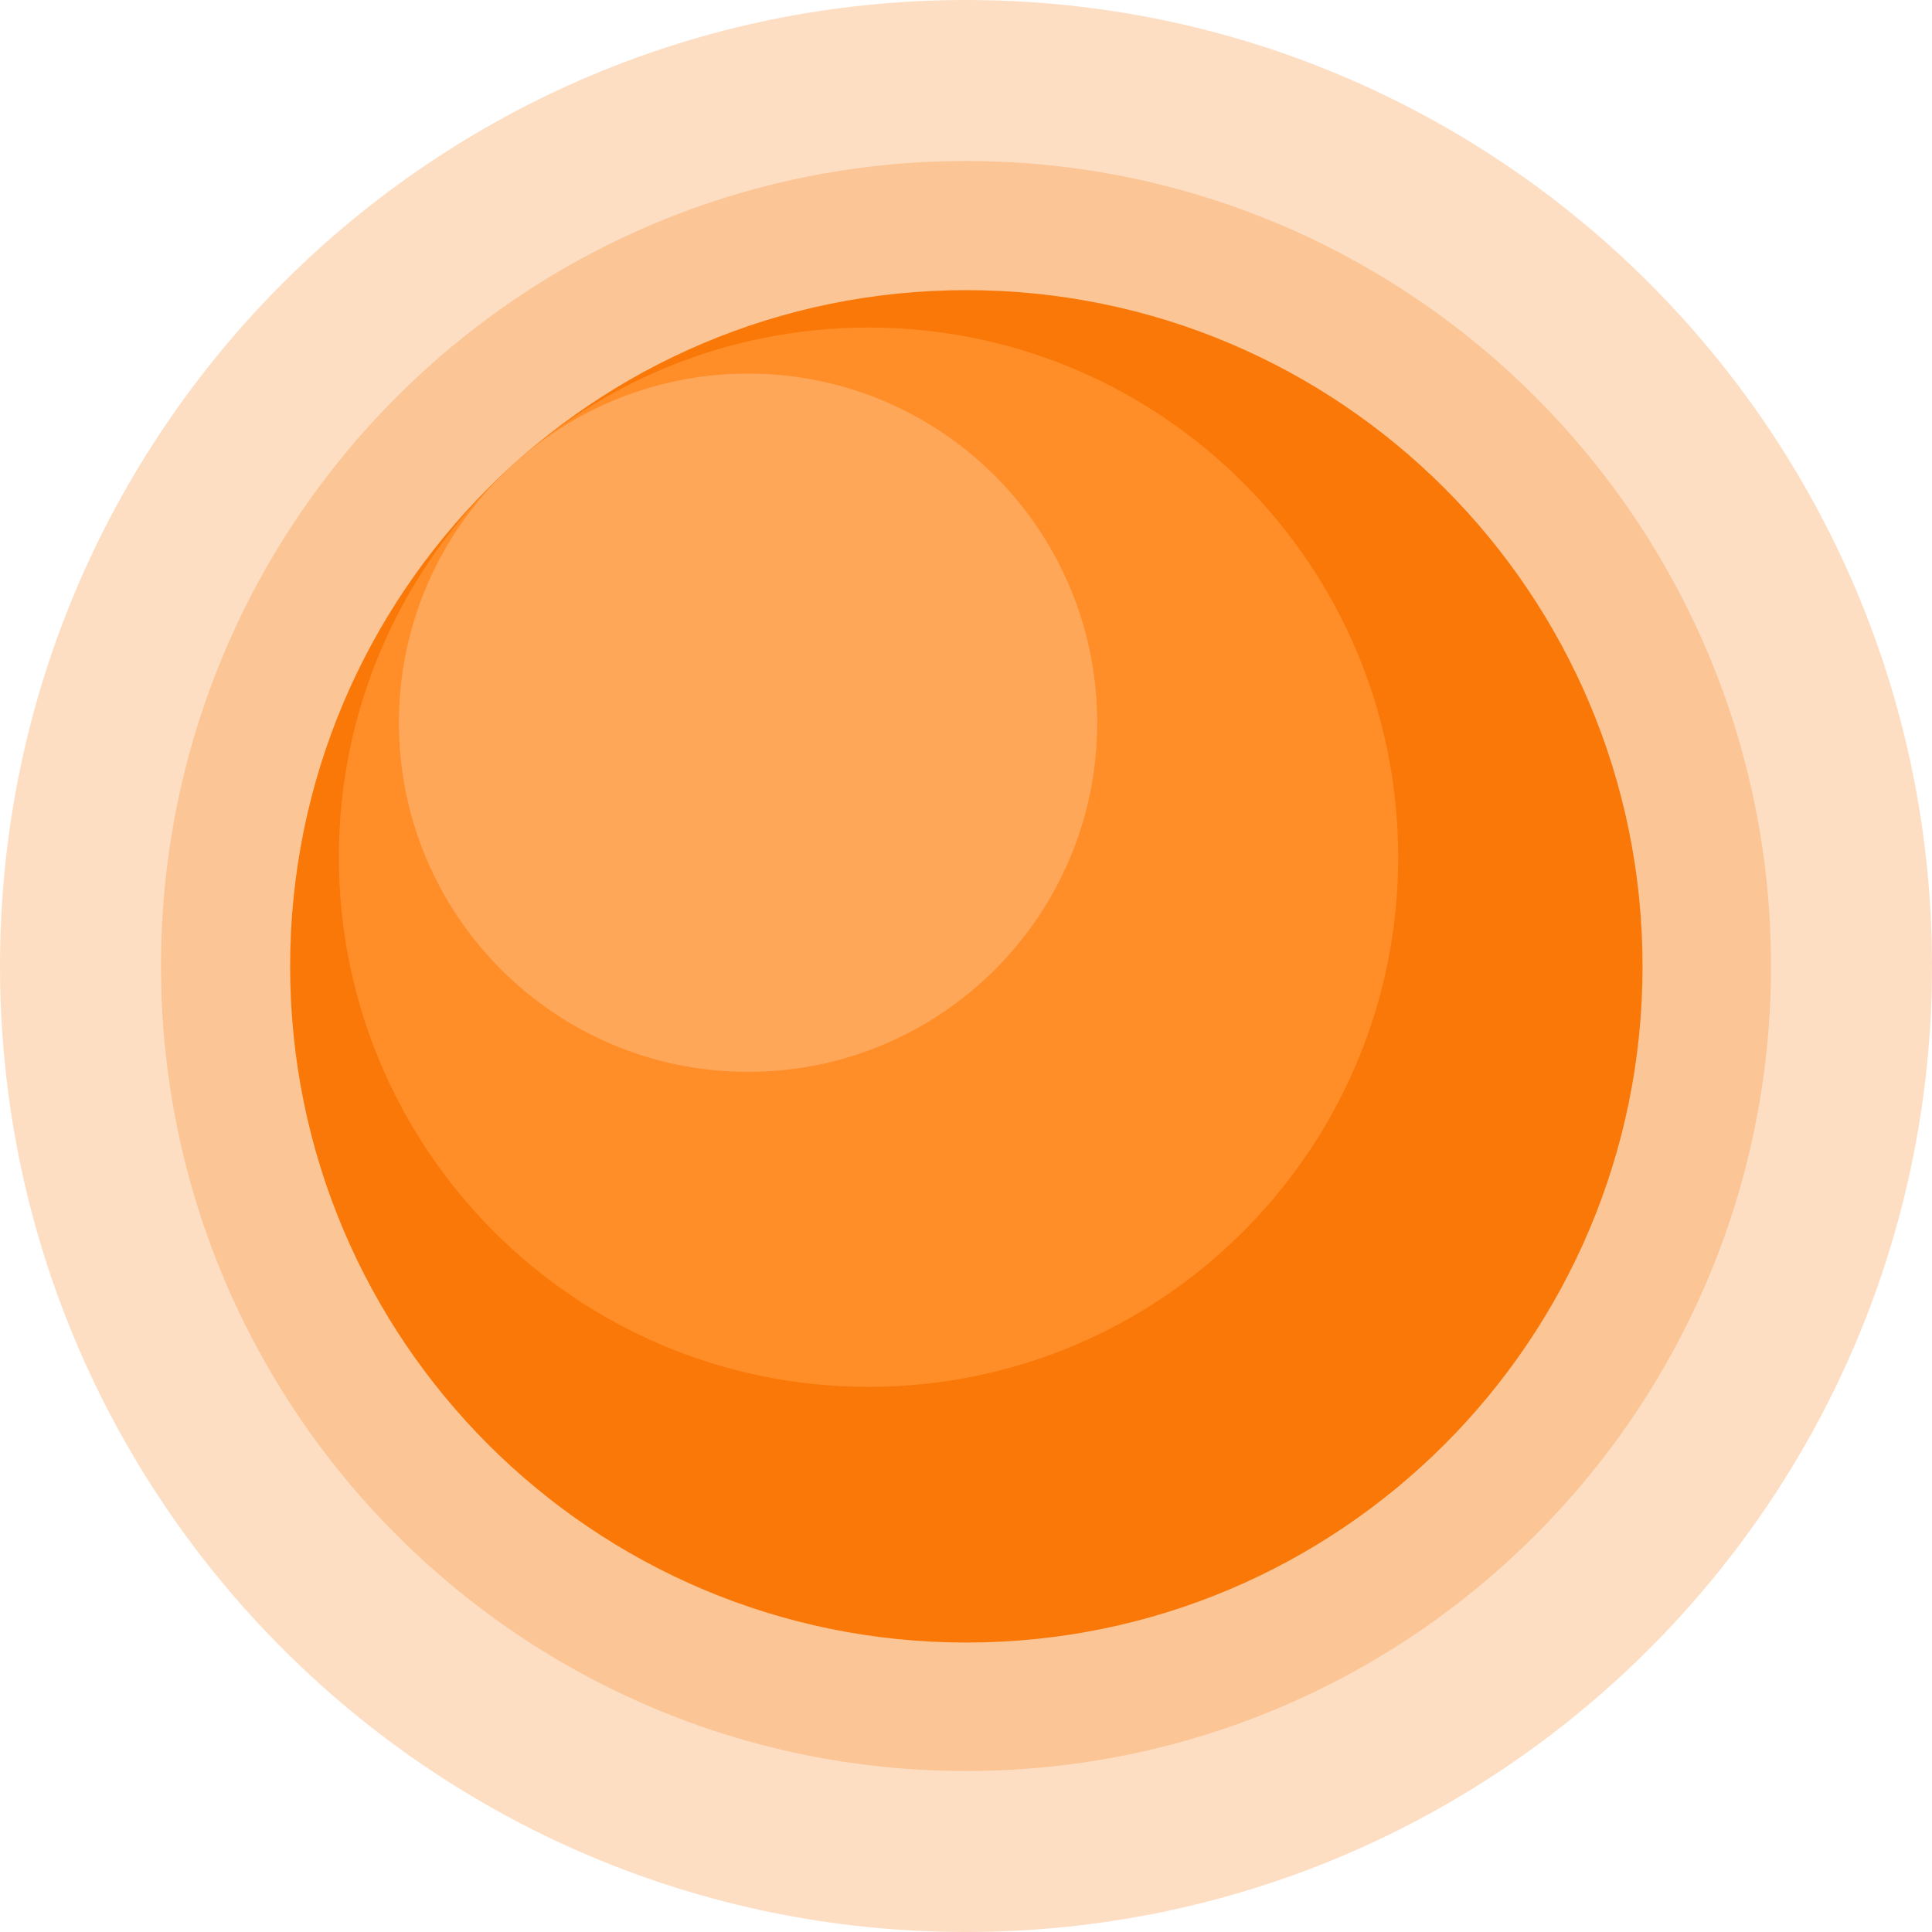 <svg width="240" height="240" viewBox="0 0 240 240" fill="none" xmlns="http://www.w3.org/2000/svg">
<g id="Group">
<path id="C" opacity="0.24" d="M120 240C186.274 240 240 186.274 240 120C240 53.726 186.274 0 120 0C53.726 0 0 53.726 0 120C0 186.274 53.726 240 120 240Z" fill="#F97807"/>
<path id="B" opacity="0.24" d="M120 220C175.228 220 220 175.228 220 120C220 64.772 175.228 20 120 20C64.772 20 20 64.772 20 120C20 175.228 64.772 220 120 220Z" fill="#F97807"/>
<g id="A">
<path d="M120.042 204.042C166.434 204.042 204.042 166.434 204.042 120.042C204.042 73.65 166.434 36.042 120.042 36.042C73.65 36.042 36.042 73.65 36.042 120.042C36.042 166.434 73.65 204.042 120.042 204.042Z" fill="#F97807"/>
<path d="M107.892 172.282C144.231 172.282 173.69 142.823 173.69 106.484C173.69 70.145 144.231 40.686 107.892 40.686C71.553 40.686 42.094 70.145 42.094 106.484C42.094 142.823 71.553 172.282 107.892 172.282Z" fill="#FF8D28"/>
<path d="M92.926 133.151C116.879 133.151 136.297 113.733 136.297 89.78C136.297 65.827 116.879 46.41 92.926 46.41C68.973 46.41 49.555 65.827 49.555 89.78C49.555 113.733 68.973 133.151 92.926 133.151Z" fill="#FFA759"/>
</g>
</g>
</svg>
